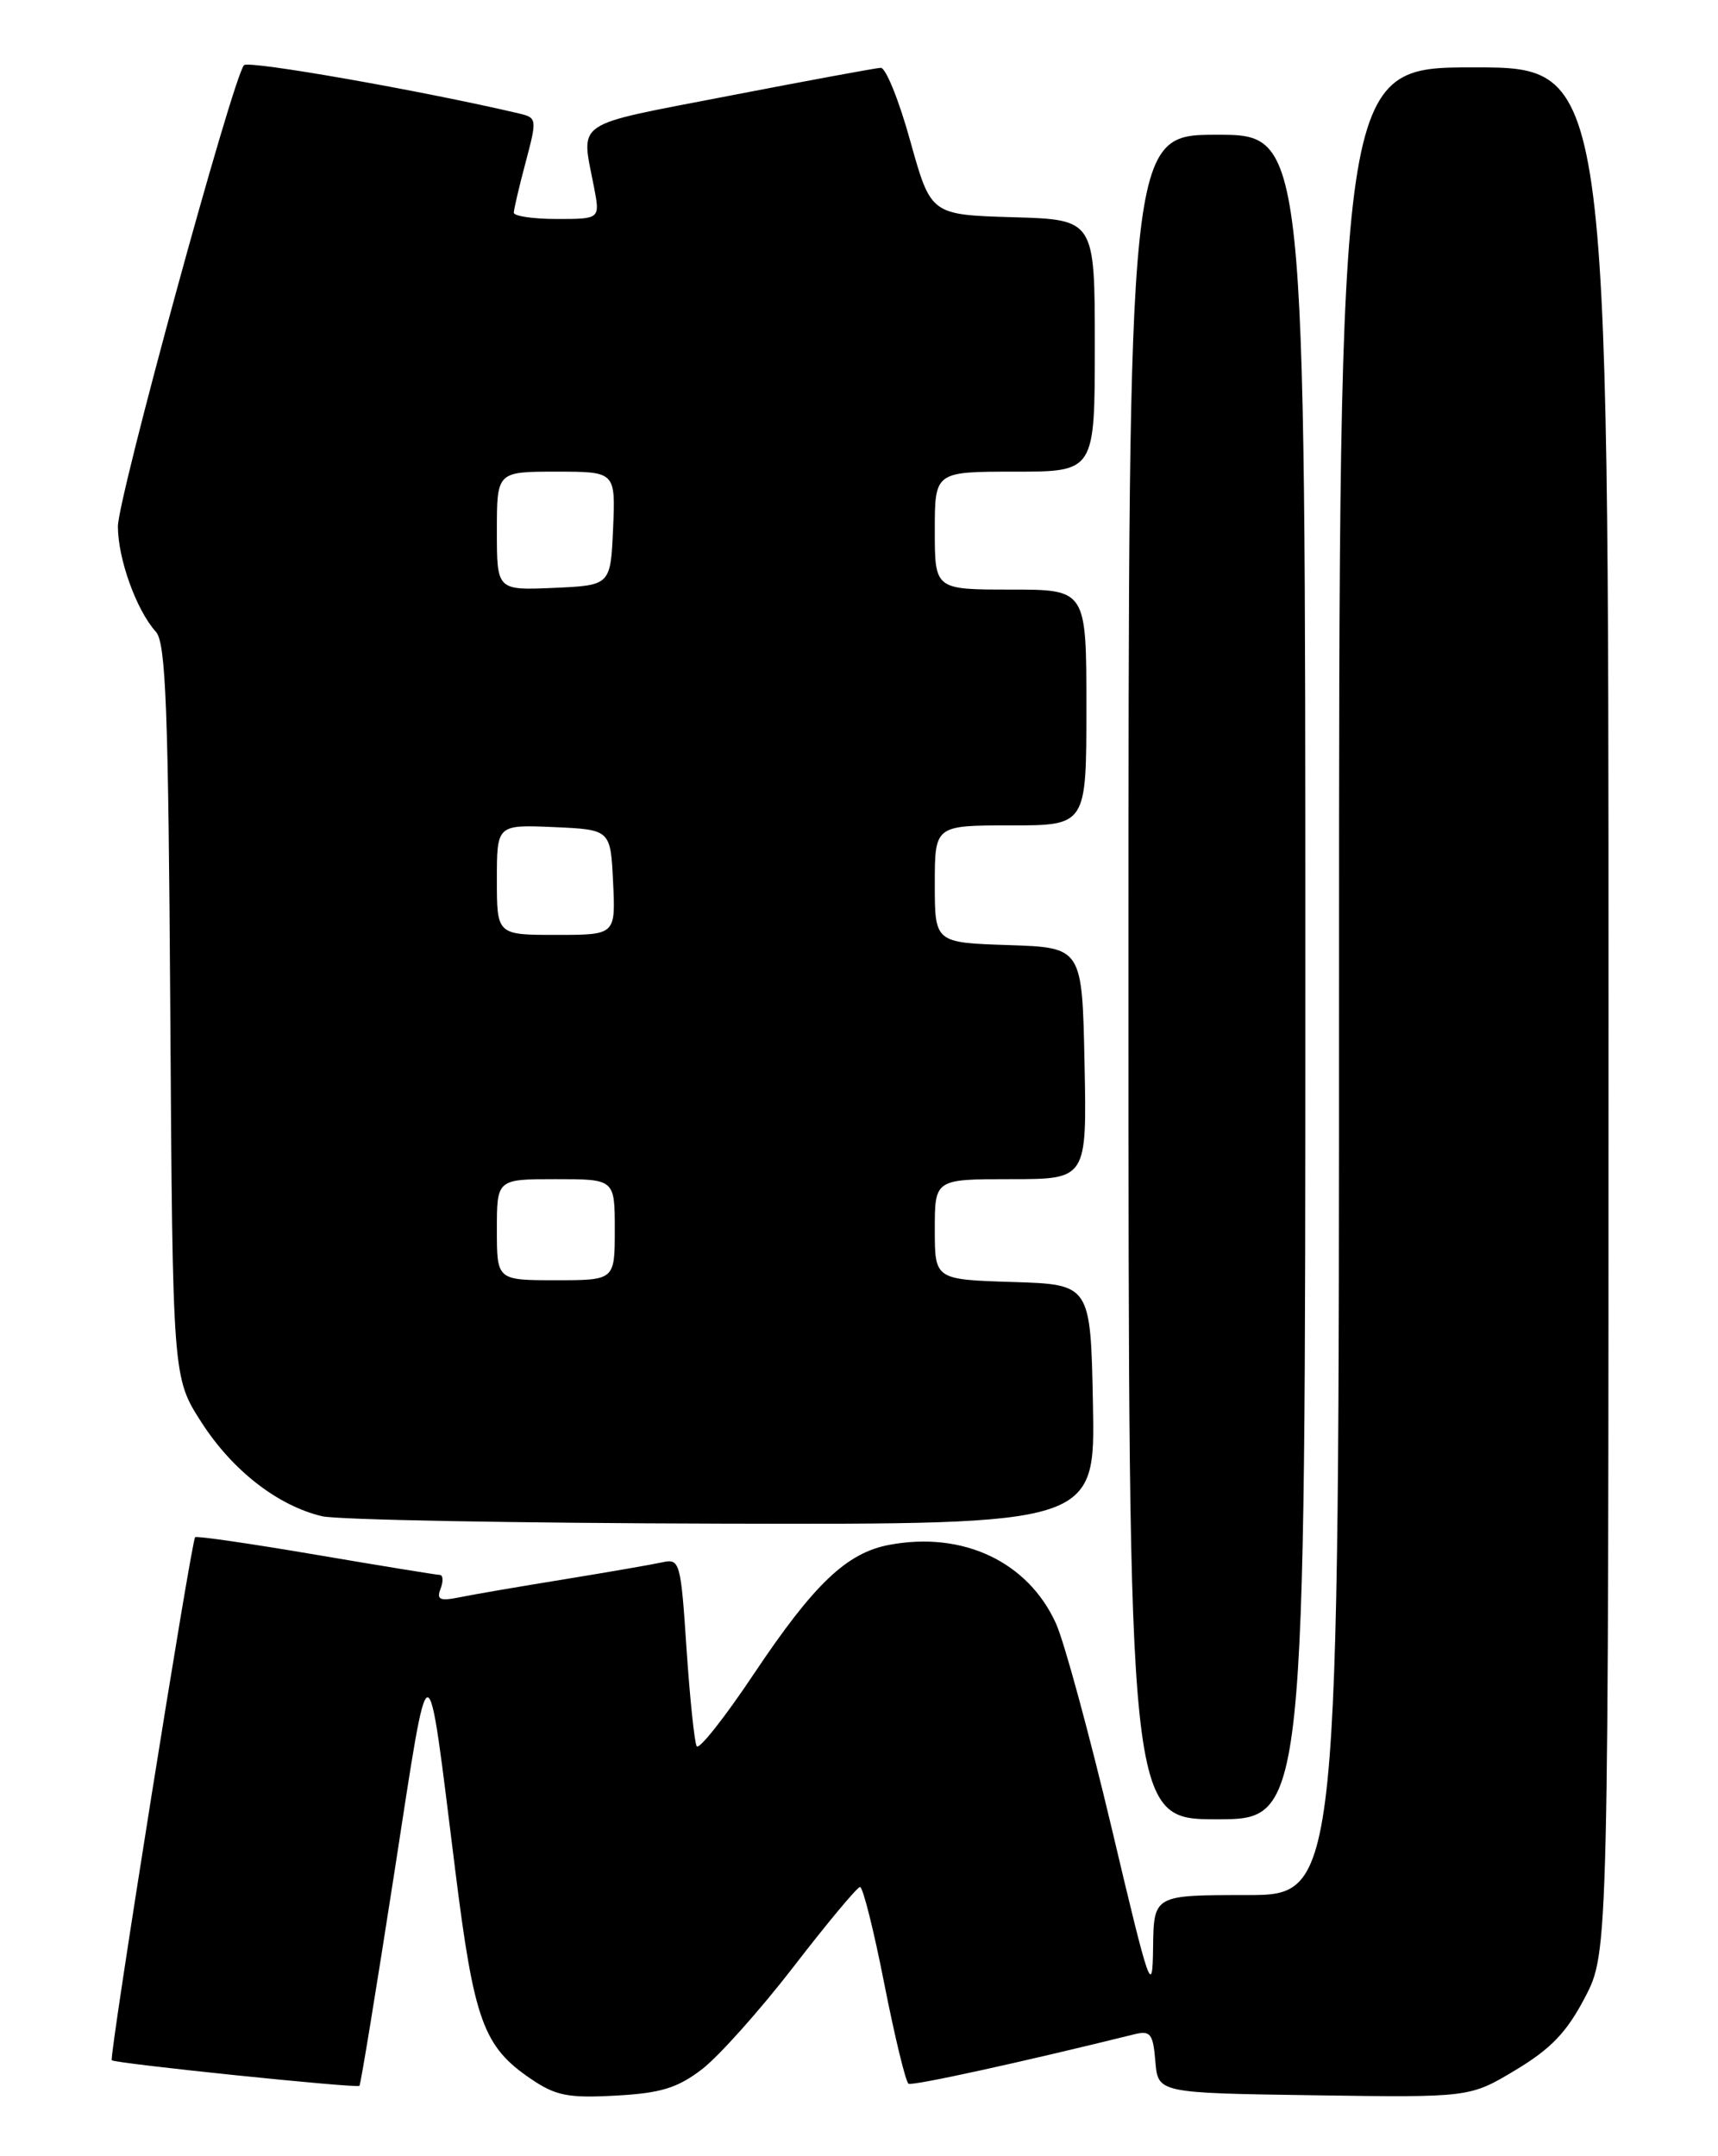 <?xml version="1.0" encoding="UTF-8" standalone="no"?>
<!DOCTYPE svg PUBLIC "-//W3C//DTD SVG 1.1//EN" "http://www.w3.org/Graphics/SVG/1.1/DTD/svg11.dtd" >
<svg xmlns="http://www.w3.org/2000/svg" xmlns:xlink="http://www.w3.org/1999/xlink" version="1.1" viewBox="0 0 204 256">
 <g >
 <path fill="currentColor"
d=" M 83.33 245.70 C 85.31 244.19 90.21 238.71 94.22 233.52 C 98.22 228.33 101.78 224.06 102.12 224.04 C 102.46 224.02 103.76 229.19 105.00 235.52 C 106.25 241.86 107.55 247.20 107.88 247.40 C 108.38 247.67 121.24 244.86 134.69 241.53 C 136.61 241.06 136.92 241.45 137.19 244.75 C 137.50 248.50 137.50 248.50 156.01 248.77 C 174.52 249.04 174.52 249.04 179.97 245.77 C 184.18 243.24 186.05 241.28 188.21 237.14 C 191.00 231.77 191.00 231.77 191.00 119.89 C 191.00 8.00 191.00 8.00 175.00 8.00 C 159.00 8.00 159.00 8.00 159.00 116.50 C 159.00 225.00 159.00 225.00 148.00 225.00 C 137.00 225.00 137.00 225.00 136.92 231.25 C 136.85 237.09 136.52 236.16 132.02 217.12 C 129.36 205.92 126.38 194.96 125.40 192.78 C 122.09 185.43 114.35 181.77 105.59 183.42 C 100.53 184.37 96.66 188.06 89.51 198.75 C 86.05 203.93 83.00 207.79 82.73 207.33 C 82.46 206.87 81.92 201.66 81.52 195.76 C 80.84 185.43 80.72 185.03 78.65 185.49 C 77.47 185.75 72.22 186.66 67.00 187.51 C 61.77 188.36 56.19 189.31 54.60 189.64 C 52.22 190.12 51.81 189.94 52.32 188.61 C 52.66 187.73 52.61 186.99 52.22 186.99 C 51.82 186.98 45.20 185.90 37.50 184.59 C 29.80 183.28 23.35 182.34 23.17 182.51 C 22.72 182.94 12.94 244.27 13.27 244.61 C 13.66 245.00 42.37 247.96 42.68 247.65 C 42.83 247.51 44.68 236.16 46.81 222.44 C 51.12 194.61 50.63 194.64 54.05 222.00 C 56.29 239.96 57.39 242.99 63.05 246.83 C 65.99 248.83 67.47 249.12 73.11 248.81 C 78.44 248.52 80.42 247.92 83.33 245.70 Z  M 155.00 116.00 C 155.00 16.00 155.00 16.00 144.50 16.00 C 134.00 16.00 134.00 16.00 134.00 116.00 C 134.00 216.00 134.00 216.00 144.50 216.00 C 155.00 216.00 155.00 216.00 155.00 116.00 Z  M 129.78 166.75 C 129.50 152.50 129.50 152.50 120.25 152.21 C 111.00 151.92 111.00 151.92 111.00 145.96 C 111.00 140.00 111.00 140.00 120.03 140.00 C 129.06 140.00 129.06 140.00 128.78 126.25 C 128.50 112.50 128.50 112.50 119.75 112.21 C 111.00 111.92 111.00 111.92 111.00 104.96 C 111.00 98.00 111.00 98.00 120.00 98.00 C 129.00 98.00 129.00 98.00 129.00 84.00 C 129.00 70.00 129.00 70.00 120.00 70.00 C 111.00 70.00 111.00 70.00 111.00 63.00 C 111.00 56.00 111.00 56.00 120.50 56.00 C 130.00 56.00 130.00 56.00 130.00 41.04 C 130.00 26.07 130.00 26.07 120.26 25.79 C 110.53 25.50 110.53 25.50 108.09 16.75 C 106.76 11.94 105.18 8.02 104.58 8.05 C 103.99 8.08 95.85 9.58 86.50 11.39 C 67.76 15.02 68.99 14.18 70.54 22.25 C 71.26 26.00 71.26 26.00 66.13 26.00 C 63.31 26.00 61.01 25.66 61.01 25.25 C 61.02 24.84 61.65 22.14 62.42 19.25 C 63.78 14.14 63.76 13.98 61.66 13.48 C 50.22 10.79 29.48 7.14 28.97 7.74 C 27.61 9.33 14.00 59.11 14.00 62.50 C 14.00 66.35 16.20 72.46 18.51 75.01 C 19.69 76.32 19.99 84.04 20.22 120.07 C 20.50 163.55 20.50 163.55 23.92 168.87 C 27.58 174.57 32.97 178.77 38.24 180.02 C 40.03 180.45 61.42 180.84 85.78 180.90 C 130.05 181.00 130.05 181.00 129.78 166.75 Z  M 59.00 146.00 C 59.00 140.00 59.00 140.00 66.00 140.00 C 73.00 140.00 73.00 140.00 73.00 146.00 C 73.00 152.00 73.00 152.00 66.00 152.00 C 59.00 152.00 59.00 152.00 59.00 146.00 Z  M 59.00 104.45 C 59.00 97.91 59.00 97.91 65.75 98.20 C 72.50 98.50 72.50 98.50 72.80 104.75 C 73.10 111.00 73.10 111.00 66.05 111.00 C 59.00 111.00 59.00 111.00 59.00 104.45 Z  M 59.00 63.05 C 59.00 56.00 59.00 56.00 66.05 56.00 C 73.09 56.00 73.09 56.00 72.80 62.75 C 72.50 69.50 72.50 69.50 65.75 69.80 C 59.00 70.09 59.00 70.09 59.00 63.05 Z "/>
</g>
</svg>